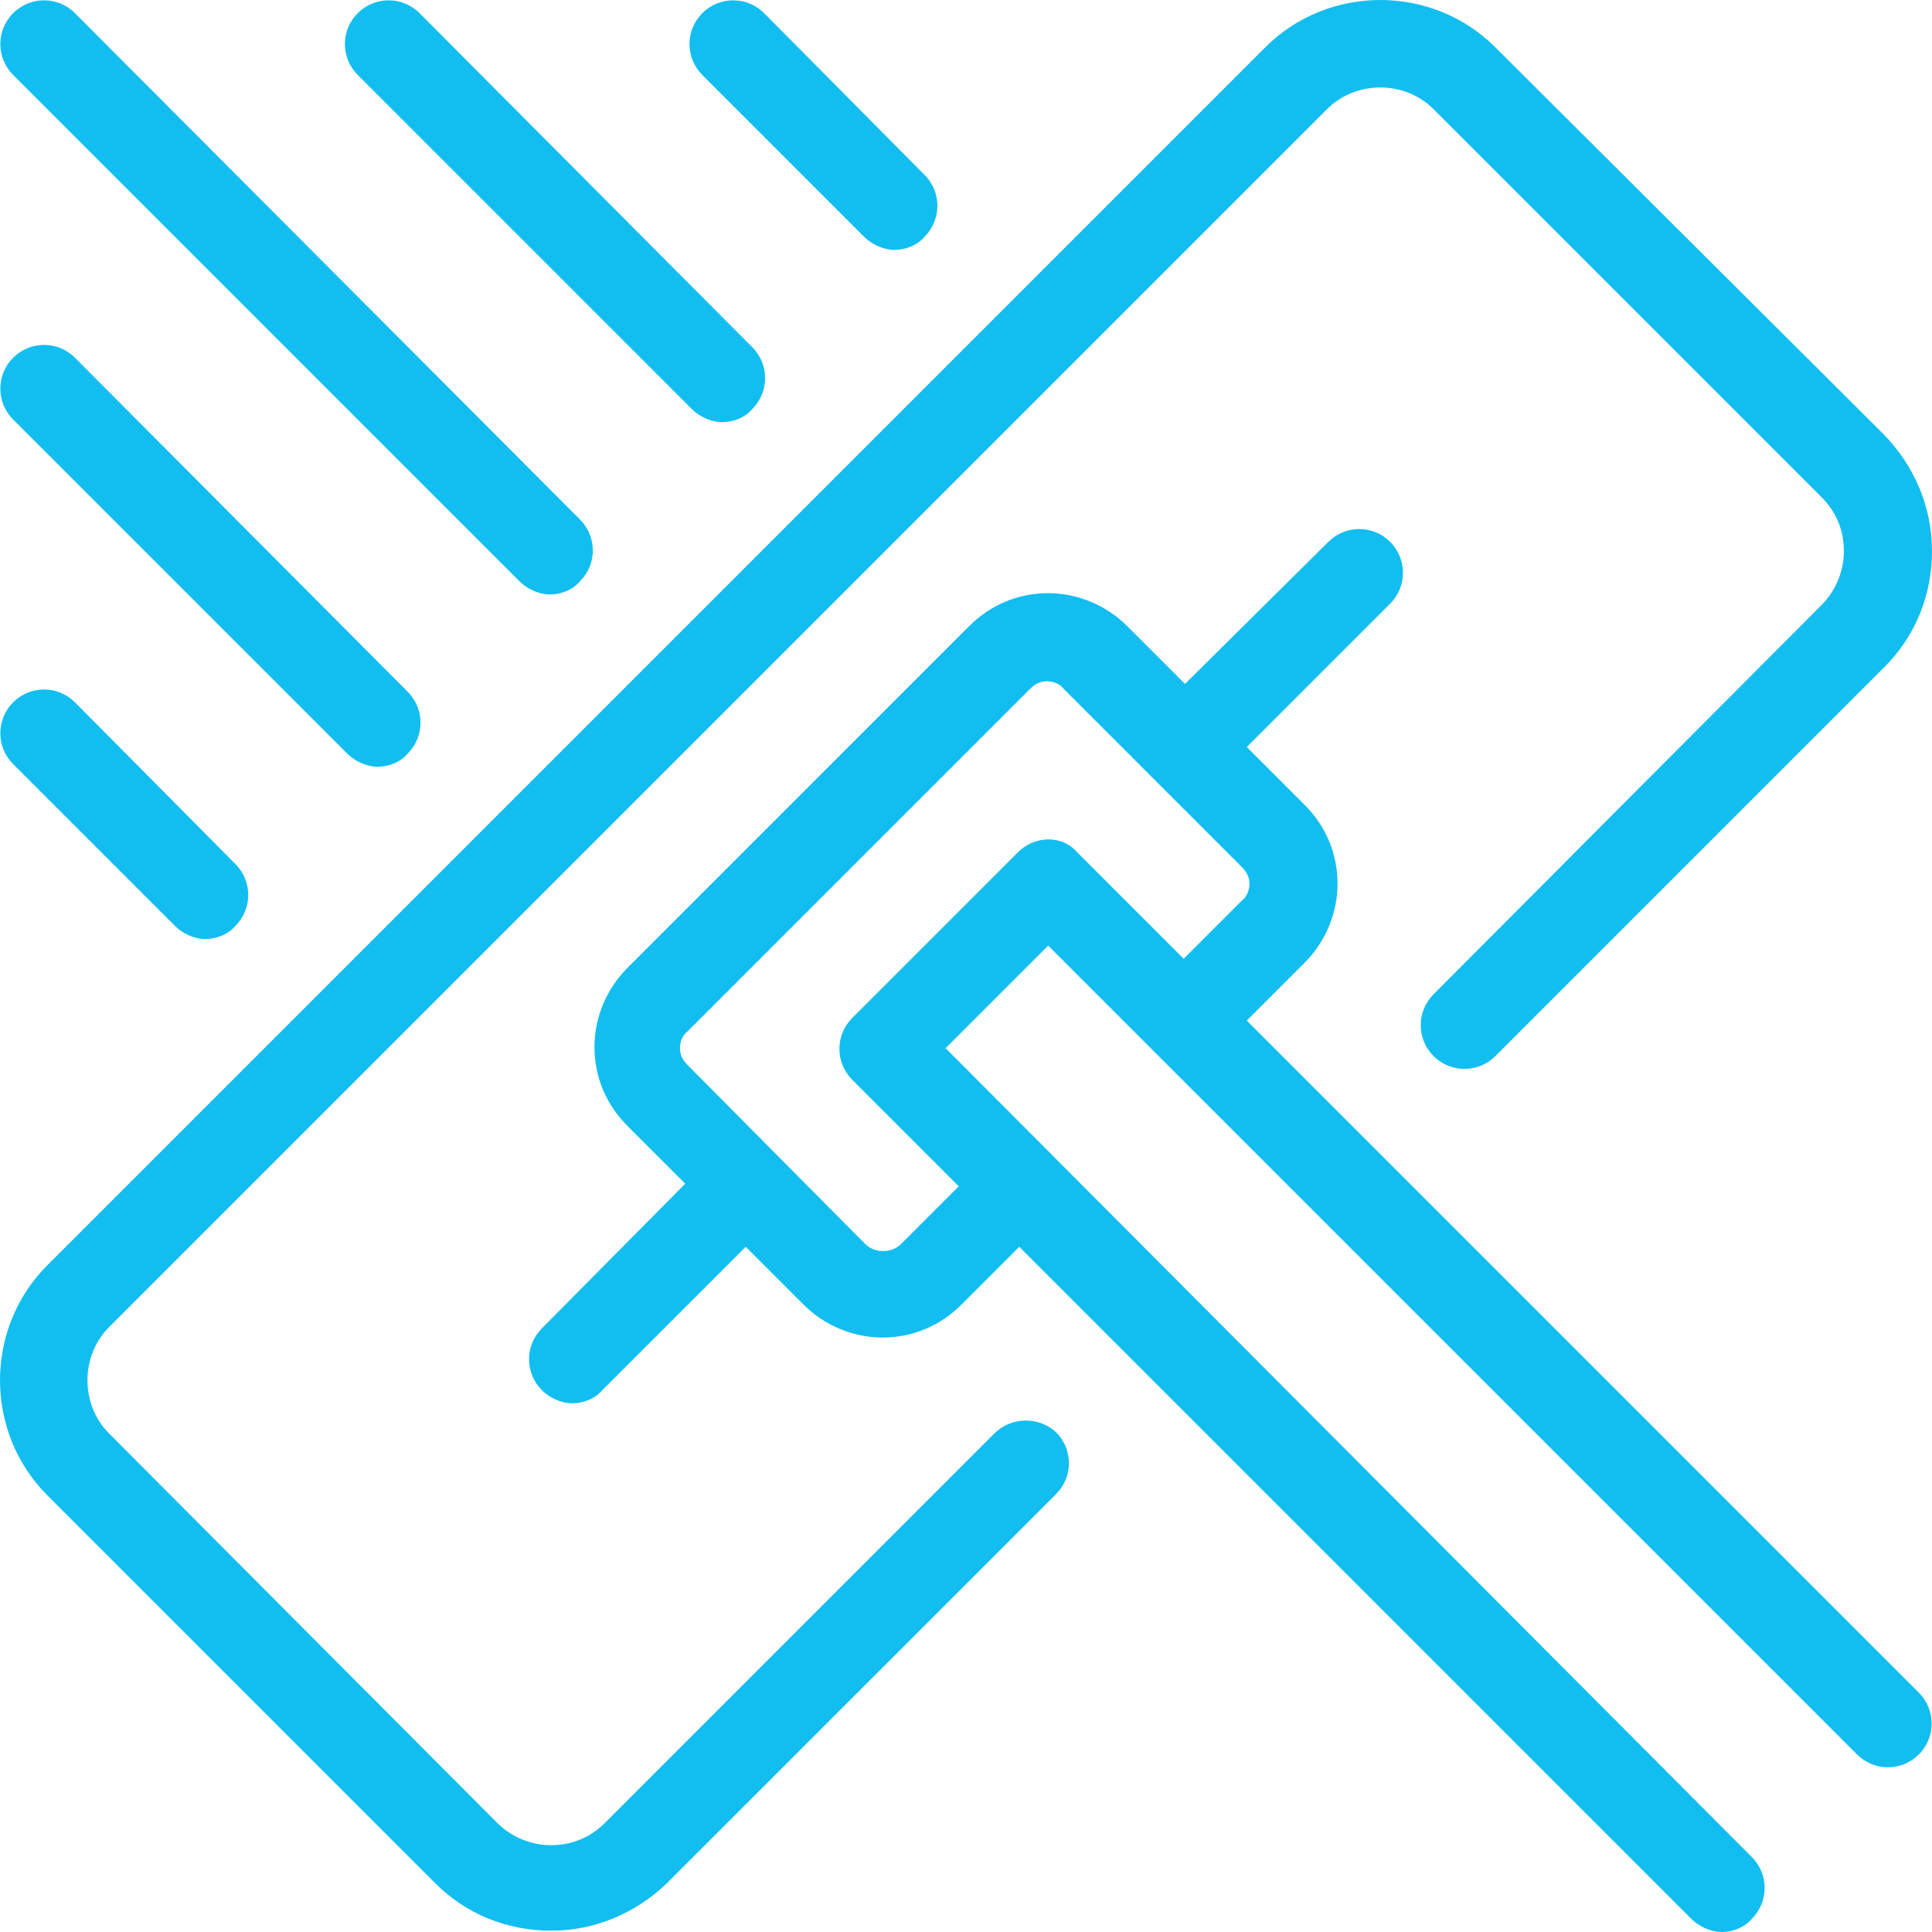 <svg width="84" height="84" viewBox="0 0 84 84" fill="none" xmlns="http://www.w3.org/2000/svg">
<path d="M43.229 62.328L26.304 79.254C25.675 79.883 24.874 80.226 23.959 80.226C23.101 80.226 22.244 79.883 21.615 79.254L4.746 62.328C3.488 61.07 3.488 58.954 4.746 57.696L57.696 4.746C58.954 3.488 61.07 3.488 62.328 4.746L79.197 21.615C79.826 22.244 80.169 23.044 80.169 23.959C80.169 24.817 79.826 25.675 79.197 26.304L62.328 43.229C61.585 43.973 61.585 45.174 62.328 45.917C63.072 46.66 64.272 46.66 65.016 45.917L81.942 28.991C83.257 27.676 84 25.903 84 23.959C84 22.072 83.257 20.299 81.942 18.927L65.016 2.059C62.271 -0.686 57.754 -0.686 55.009 2.059L2.059 55.009C-0.686 57.754 -0.686 62.271 2.059 65.016L18.927 81.884C20.242 83.2 22.015 83.943 23.959 83.943C25.846 83.943 27.619 83.2 28.991 81.884L45.917 64.959C46.66 64.215 46.66 63.014 45.917 62.271C45.174 61.585 43.973 61.585 43.229 62.328Z" fill="#12BEF0"/>
<path d="M54.208 44.373L56.724 41.857C57.639 40.942 58.154 39.684 58.154 38.426C58.154 37.111 57.639 35.91 56.724 34.995L54.208 32.479L60.441 26.246C61.184 25.503 61.184 24.302 60.441 23.559C59.698 22.816 58.497 22.816 57.754 23.559L51.521 29.735L49.005 27.218C48.09 26.304 46.832 25.789 45.574 25.789C44.259 25.789 43.058 26.304 42.143 27.218L27.276 42.086C26.361 43.001 25.846 44.259 25.846 45.517C25.846 46.832 26.361 48.033 27.276 48.948L29.792 51.464L23.559 57.754C22.816 58.497 22.816 59.698 23.559 60.441C23.902 60.784 24.417 61.013 24.874 61.013C25.331 61.013 25.846 60.841 26.189 60.441L32.422 54.208L34.938 56.724C35.853 57.639 37.111 58.154 38.369 58.154C39.684 58.154 40.885 57.639 41.8 56.724L44.316 54.208L73.536 83.428C73.879 83.771 74.394 84 74.851 84C75.308 84 75.823 83.829 76.166 83.428C76.909 82.685 76.909 81.484 76.166 80.741L41.114 45.574L45.574 41.114L80.741 76.281C81.484 77.024 82.685 77.024 83.428 76.281C84.171 75.537 84.171 74.336 83.428 73.593L54.208 44.373ZM44.259 37.054L37.054 44.259C36.31 45.002 36.31 46.203 37.054 46.946L41.685 51.578L39.169 54.094C38.769 54.494 38.026 54.494 37.626 54.094L29.906 46.317C29.677 46.089 29.563 45.86 29.563 45.574C29.563 45.288 29.677 45.002 29.906 44.831L44.773 29.963C45.002 29.735 45.231 29.62 45.517 29.62C45.803 29.62 46.089 29.735 46.26 29.963L53.98 37.683C54.208 37.911 54.323 38.14 54.323 38.426C54.323 38.712 54.208 38.998 53.98 39.169L51.464 41.685L46.832 37.054C46.203 36.31 45.002 36.31 44.259 37.054Z" fill="#12BEF0"/>
<path d="M22.587 25.274C22.93 25.617 23.445 25.846 23.902 25.846C24.359 25.846 24.874 25.675 25.217 25.274C25.96 24.531 25.96 23.33 25.217 22.587L3.259 0.572C2.516 -0.172 1.315 -0.172 0.572 0.572C-0.172 1.315 -0.172 2.516 0.572 3.259L22.587 25.274Z" fill="#12BEF0"/>
<path d="M7.605 40.256C7.948 40.599 8.463 40.828 8.92 40.828C9.378 40.828 9.892 40.656 10.236 40.256C10.979 39.513 10.979 38.312 10.236 37.568L3.259 30.535C2.516 29.792 1.315 29.792 0.572 30.535C-0.172 31.278 -0.172 32.479 0.572 33.223L7.605 40.256Z" fill="#12BEF0"/>
<path d="M15.096 32.765C15.439 33.108 15.954 33.337 16.411 33.337C16.869 33.337 17.383 33.165 17.726 32.765C18.47 32.022 18.47 30.821 17.726 30.078L3.259 15.553C2.516 14.81 1.315 14.81 0.572 15.553C-0.172 16.297 -0.172 17.498 0.572 18.241L15.096 32.765Z" fill="#12BEF0"/>
<path d="M30.078 17.784C30.421 18.127 30.935 18.355 31.393 18.355C31.85 18.355 32.365 18.184 32.708 17.784C33.451 17.04 33.451 15.839 32.708 15.096L18.241 0.572C17.498 -0.172 16.297 -0.172 15.553 0.572C14.81 1.315 14.81 2.516 15.553 3.259L30.078 17.784Z" fill="#12BEF0"/>
<path d="M37.568 10.293C37.911 10.636 38.426 10.864 38.884 10.864C39.341 10.864 39.856 10.693 40.199 10.293C40.942 9.549 40.942 8.349 40.199 7.605L33.223 0.572C32.479 -0.172 31.278 -0.172 30.535 0.572C29.792 1.315 29.792 2.516 30.535 3.259L37.568 10.293Z" fill="#12BEF0"/>
</svg>
